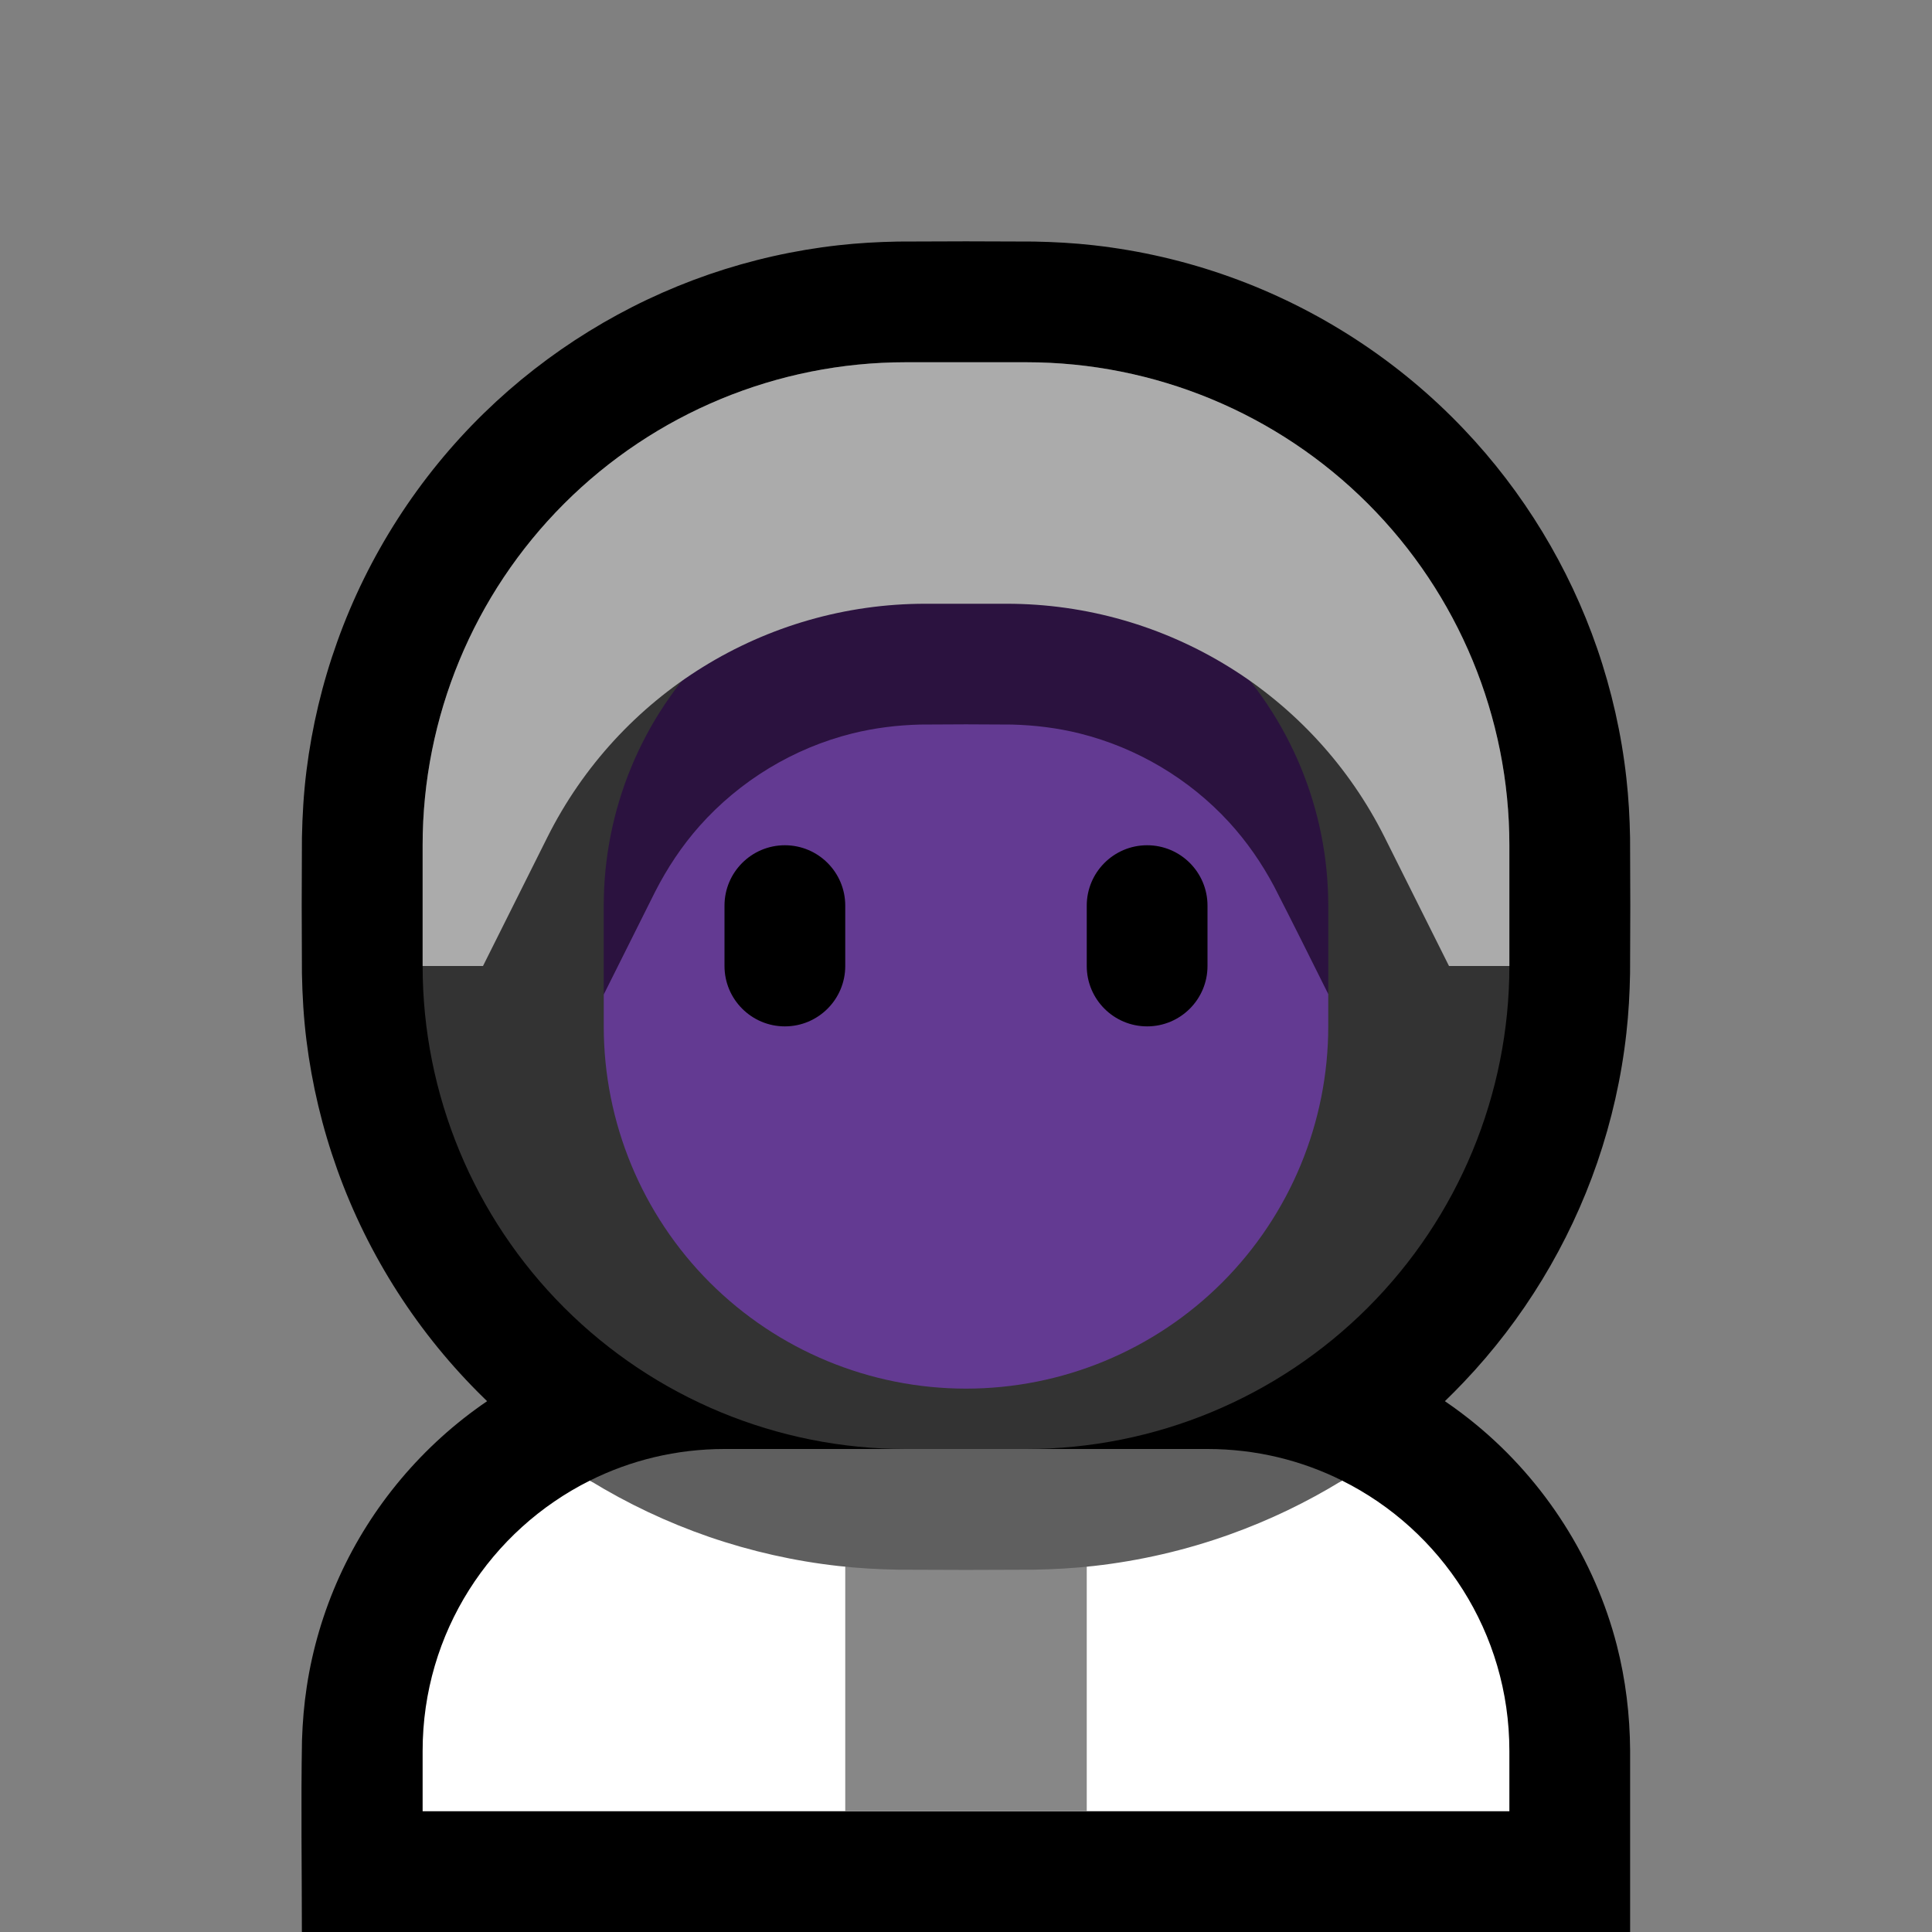 <?xml version="1.0" encoding="UTF-8" standalone="no"?><!DOCTYPE svg PUBLIC "-//W3C//DTD SVG 1.1//EN" "http://www.w3.org/Graphics/SVG/1.1/DTD/svg11.dtd"><svg width="100%" height="100%" viewBox="0 0 32 32" version="1.1" xmlns="http://www.w3.org/2000/svg" xmlns:xlink="http://www.w3.org/1999/xlink" xml:space="preserve" style="fill-rule:evenodd;clip-rule:evenodd;stroke-linejoin:round;stroke-miterlimit:1.414;">
<rect x="0" y="0" width="32" height="32" fill="#808080" stroke="none"/>
<rect id="astronaut" x="0" y="0" width="32" height="32" style="fill:none;"/><g id="outline"><path d="M8.068,23.208c-0.017,-0.017 -0.034,-0.033 -0.051,-0.05c-1.084,-1.057 -1.921,-2.36 -2.431,-3.786c-0.248,-0.692 -0.419,-1.41 -0.51,-2.139c-0.046,-0.368 -0.068,-0.738 -0.075,-1.109c-0.005,-0.749 -0.005,-1.499 0,-2.248c0.007,-0.371 0.029,-0.741 0.075,-1.109c0.091,-0.729 0.262,-1.448 0.51,-2.139c0.51,-1.426 1.347,-2.729 2.431,-3.786c1.054,-1.028 2.334,-1.817 3.726,-2.297c0.695,-0.239 1.416,-0.402 2.146,-0.483c0.328,-0.037 0.657,-0.055 0.987,-0.061c0.749,-0.005 1.499,-0.005 2.248,0c0.33,0.006 0.659,0.024 0.987,0.061c0.77,0.086 1.531,0.262 2.261,0.524c1.465,0.524 2.8,1.393 3.872,2.521c0.987,1.036 1.745,2.284 2.211,3.636c0.239,0.695 0.402,1.416 0.483,2.146c0.037,0.328 0.055,0.657 0.061,0.987c0.005,0.749 0.005,1.499 0,2.248c-0.006,0.33 -0.024,0.659 -0.061,0.987c-0.081,0.73 -0.244,1.451 -0.483,2.146c-0.466,1.352 -1.224,2.6 -2.211,3.636c-0.102,0.108 -0.206,0.212 -0.312,0.315c0.179,0.122 0.354,0.253 0.521,0.391c1.135,0.936 1.96,2.228 2.327,3.653c0.146,0.57 0.216,1.154 0.22,1.742l0,3.006l-22,0c0,-1.06 -0.017,-2.12 0.002,-3.18c0.01,-0.296 0.034,-0.59 0.079,-0.883c0.095,-0.627 0.277,-1.241 0.538,-1.819c0.53,-1.172 1.386,-2.187 2.449,-2.91Z"/></g><g id="emoji"><path d="M22.229,24.523c1.643,0.819 2.771,2.516 2.771,4.477c0,0.597 0,1 0,1l-18,0c0,0 0,-0.403 0,-1c0,-1.96 1.128,-3.657 2.771,-4.477c0.621,0.381 11.872,0.36 12.458,0Z" style="fill:#fff;"/><clipPath id="_clip1"><path d="M22.229,24.523c1.643,0.819 2.771,2.516 2.771,4.477c0,0.597 0,1 0,1l-18,0c0,0 0,-0.403 0,-1c0,-1.96 1.128,-3.657 2.771,-4.477c0.621,0.381 11.872,0.36 12.458,0Z"/></clipPath><g clip-path="url(#_clip1)"><rect x="14" y="25" width="4" height="6" style="fill:#878787;"/></g><path d="M9.771,24.523c0.671,-0.335 1.428,-0.523 2.229,-0.523c2.495,0 5.505,0 8,0c0.801,0 1.558,0.188 2.229,0.523c-0.586,0.36 -1.209,0.659 -1.857,0.891c-0.73,0.262 -1.491,0.438 -2.261,0.524c-0.328,0.037 -0.657,0.055 -0.987,0.061c-0.749,0.005 -1.499,0.005 -2.248,0c-0.33,-0.006 -0.659,-0.024 -0.987,-0.061c-0.73,-0.081 -1.451,-0.244 -2.146,-0.483c-0.689,-0.238 -1.351,-0.551 -1.972,-0.932Z" style="fill:#5f5f5f;"/><path id="_.28.Curve.29." d="M25,14c0,-2.122 -0.843,-4.157 -2.343,-5.657c-1.5,-1.5 -3.535,-2.343 -5.657,-2.343c-0.664,0 -1.336,0 -2,0c-2.122,0 -4.157,0.843 -5.657,2.343c-1.5,1.5 -2.343,3.535 -2.343,5.657c0,0.664 0,1.336 0,2c0,2.122 0.843,4.157 2.343,5.657c1.5,1.5 3.535,2.343 5.657,2.343c0.664,0 1.336,0 2,0c2.122,0 4.157,-0.843 5.657,-2.343c1.5,-1.5 2.343,-3.535 2.343,-5.657c0,-0.664 0,-1.336 0,-2Z" style="fill:#333;"/><clipPath id="_clip2"><path d="M25,14c0,-2.122 -0.843,-4.157 -2.343,-5.657c-1.5,-1.5 -3.535,-2.343 -5.657,-2.343c-0.664,0 -1.336,0 -2,0c-2.122,0 -4.157,0.843 -5.657,2.343c-1.5,1.5 -2.343,3.535 -2.343,5.657c0,0.664 0,1.336 0,2c0,2.122 0.843,4.157 2.343,5.657c1.5,1.5 3.535,2.343 5.657,2.343c0.664,0 1.336,0 2,0c2.122,0 4.157,-0.843 5.657,-2.343c1.5,-1.5 2.343,-3.535 2.343,-5.657c0,-0.664 0,-1.336 0,-2Z"/></clipPath><g clip-path="url(#_clip2)"><path d="M10,16.472l0.5,-2.472l2.5,-3l6,0l2.5,3l0.5,2.465l0,0.535c0,1.591 -0.632,3.117 -1.757,4.243c-1.126,1.125 -2.652,1.757 -4.243,1.757c0,0 0,0 0,0c-1.591,0 -3.117,-0.632 -4.243,-1.757c-1.125,-1.126 -1.757,-2.652 -1.757,-4.243l0,-0.528Z" style="fill:#633A92;"/><path d="M10,16.472l0,-1.472c0,-1.591 0.632,-3.117 1.757,-4.243c1.126,-1.125 2.652,-1.757 4.243,-1.757c0,0 0,0 0,0c1.591,0 3.117,0.632 4.243,1.757c1.125,1.126 1.757,2.652 1.757,4.243l0,1.465c-0.296,-0.595 -0.592,-1.189 -0.895,-1.78c-0.205,-0.386 -0.453,-0.745 -0.749,-1.068c-0.658,-0.717 -1.526,-1.232 -2.47,-1.468c-0.369,-0.092 -0.744,-0.138 -1.123,-0.148c-0.509,-0.005 -1.017,-0.005 -1.526,0c-0.379,0.01 -0.754,0.056 -1.123,0.148c-0.973,0.243 -1.862,0.783 -2.528,1.533c-0.293,0.33 -0.535,0.697 -0.736,1.09l-0.85,1.7Z" style="fill:#2B123F;"/><path d="M20,15c0,-0.552 -0.448,-1 -1,-1c-0.552,0 -1,0.448 -1,1c0,0.322 0,0.678 0,1c0,0.552 0.448,1 1,1c0.552,0 1,-0.448 1,-1c0,-0.322 0,-0.678 0,-1Zm-6,0c0,-0.552 -0.448,-1 -1,-1c-0.552,0 -1,0.448 -1,1c0,0.322 0,0.678 0,1c0,0.552 0.448,1 1,1c0.552,0 1,-0.448 1,-1c0,-0.322 0,-0.678 0,-1Z"/><path d="M8,16c0,0 0.485,-0.97 1.065,-2.13c1.186,-2.372 3.61,-3.87 6.261,-3.87c0.447,0 0.901,0 1.348,0c2.651,0 5.075,1.498 6.261,3.87c0.58,1.16 1.065,2.13 1.065,2.13l3,0l0,-12l-22,0l0,12l3,0Z" style="fill:#ababab;"/></g></g></svg>